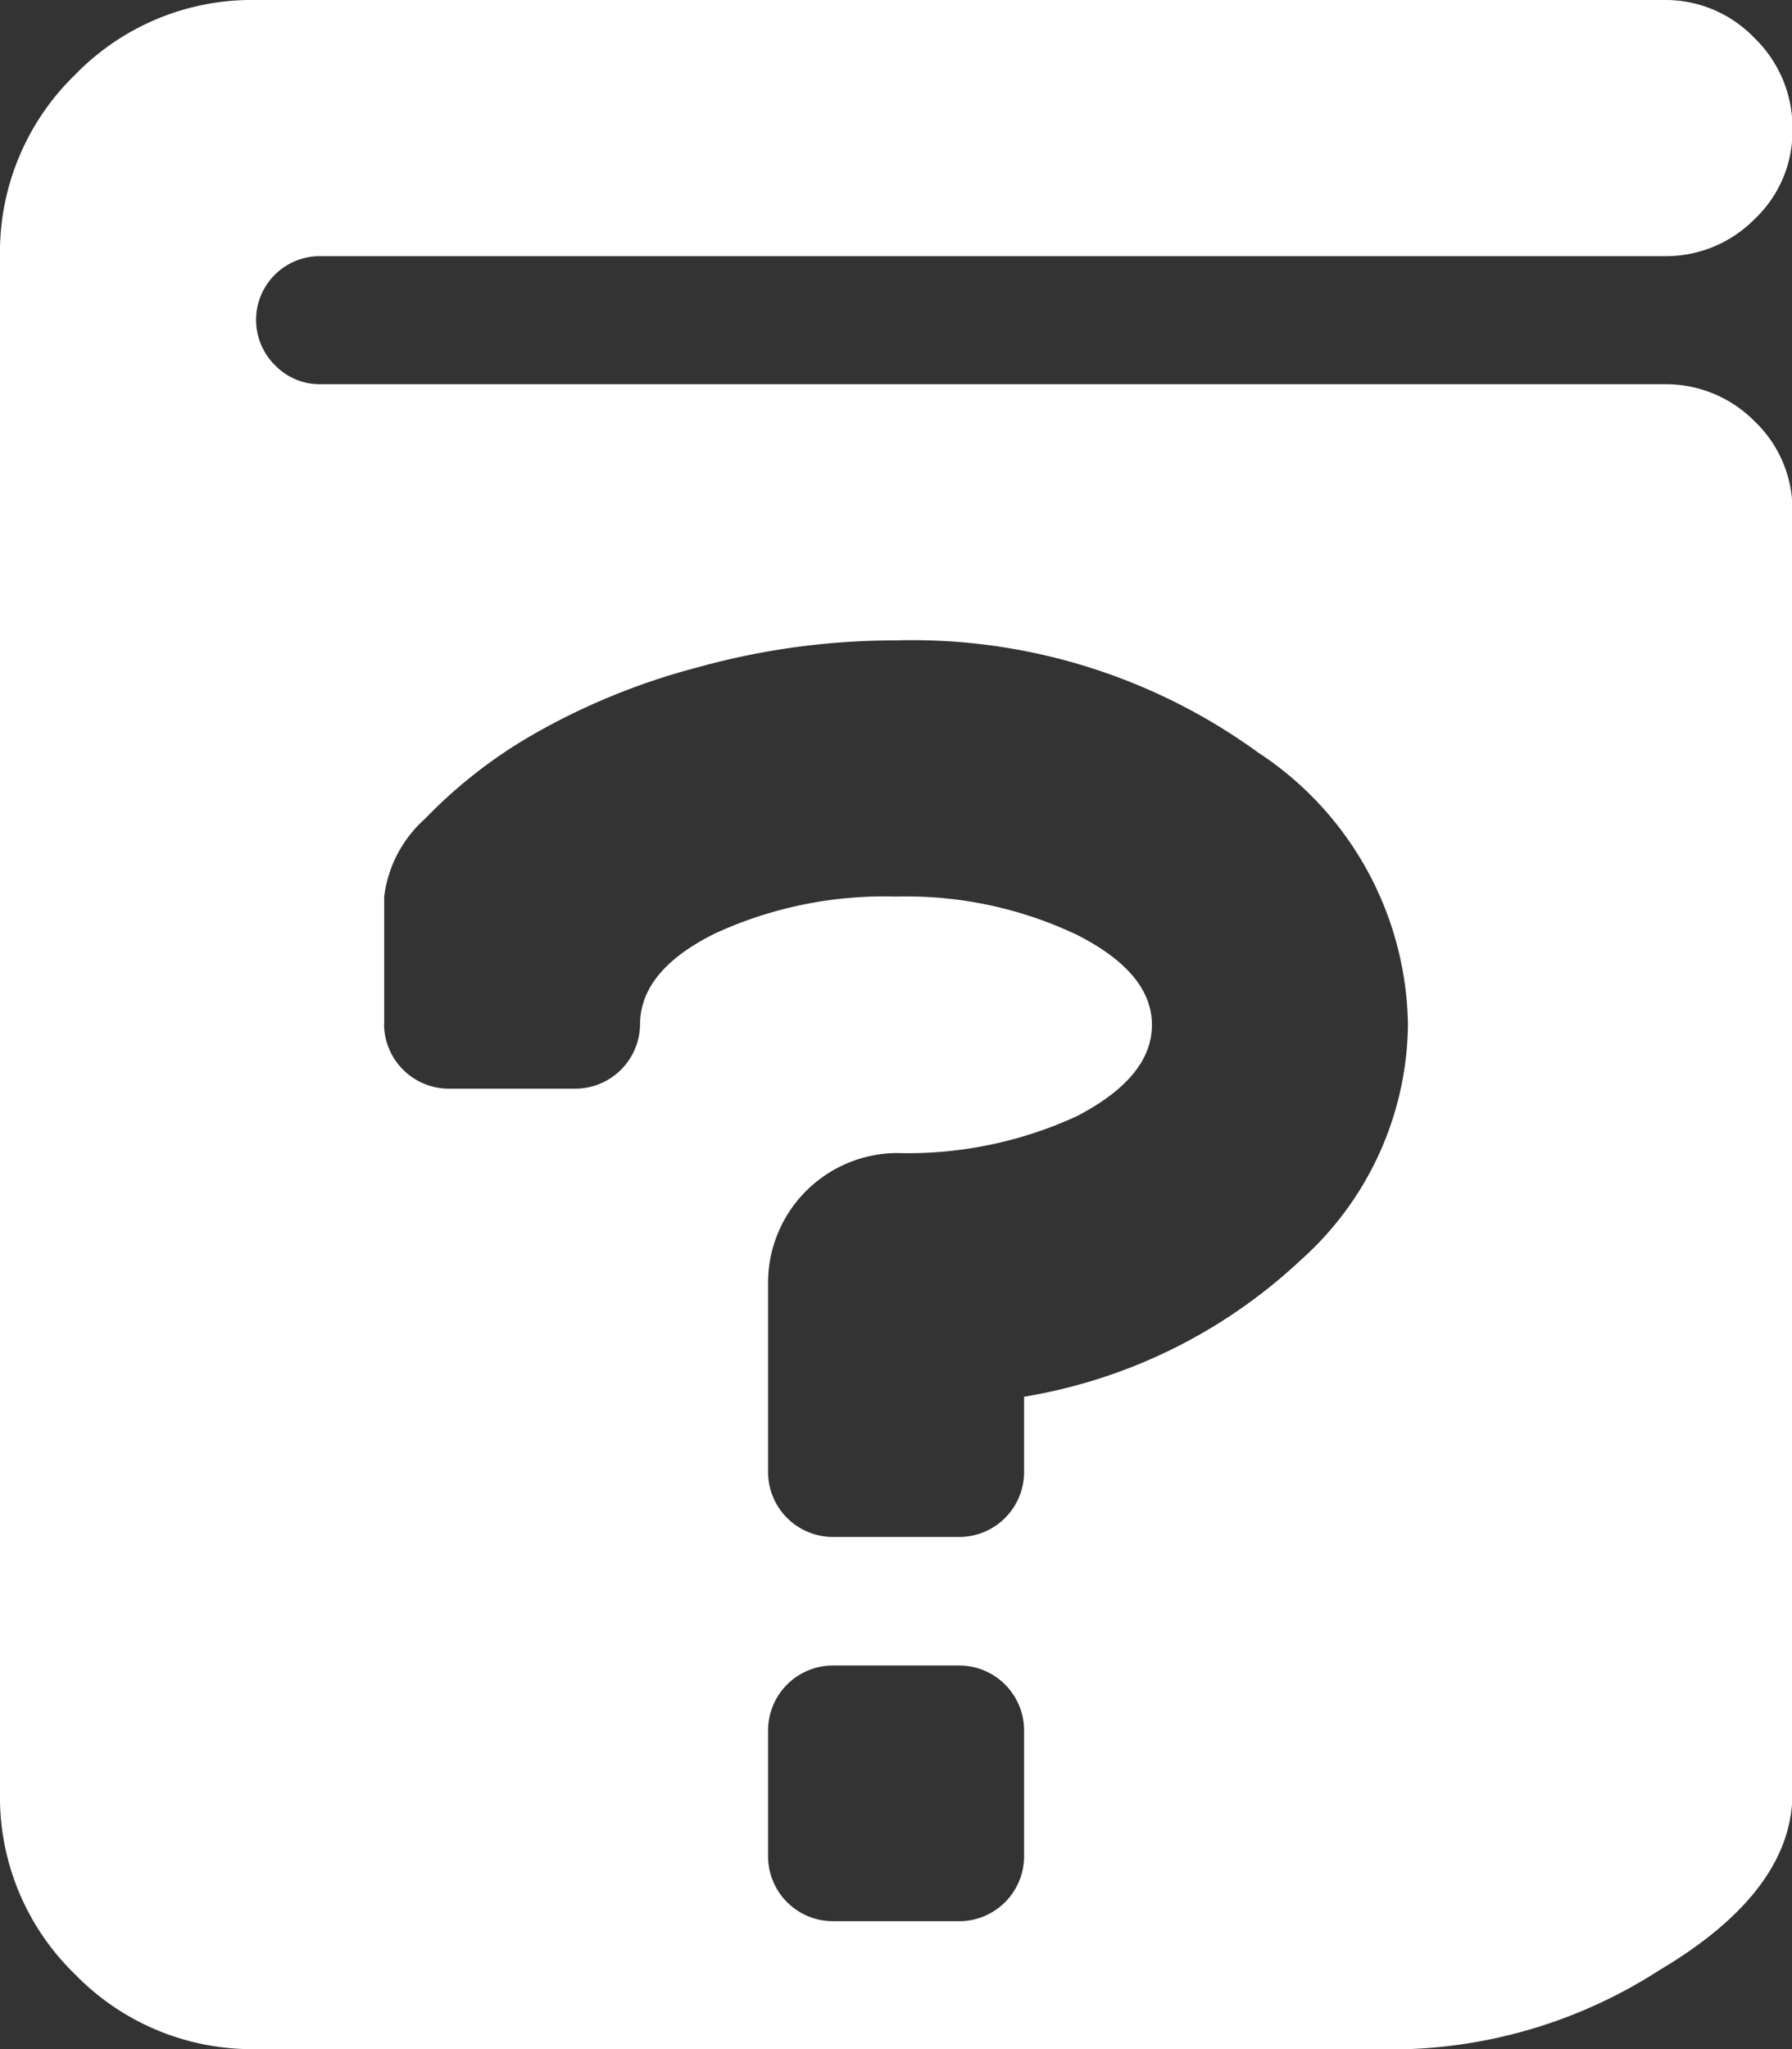 <svg xmlns="http://www.w3.org/2000/svg" width="11.507" height="13.151" viewBox="0 0 11.507 13.151">
  <rect x="0" y="0" width="11.507" height="13.151" fill="#333333" stroke="none"/>
  <path id="faq" d="M2.067,2.466H10.7a.8.8,0,0,1,.578.237.784.784,0,0,1,.244.585v8.22q0,.629-.854,1.136a3.183,3.183,0,0,1-1.612.507h-7.4A1.585,1.585,0,0,1,.493,12.67a1.582,1.582,0,0,1-.481-1.162V1.644A1.585,1.585,0,0,1,.493.481,1.582,1.582,0,0,1,1.656,0H10.7a.79.79,0,0,1,.578.244.8.8,0,0,1,.244.585.776.776,0,0,1-.244.578.8.8,0,0,1-.578.237H2.067a.409.409,0,0,0-.289.7.4.4,0,0,0,.289.122Zm2.877,9.453a.417.417,0,0,0,.411.411h.822a.417.417,0,0,0,.411-.411V11.1a.417.417,0,0,0-.411-.411H5.355a.417.417,0,0,0-.411.411v.822ZM2.478,6.576a.417.417,0,0,0,.411.411h.822a.417.417,0,0,0,.411-.411q0-.347.481-.585a2.6,2.6,0,0,1,1.162-.237A2.553,2.553,0,0,1,6.928,6q.481.244.481.578t-.481.585A2.6,2.6,0,0,1,5.766,7.4a.833.833,0,0,0-.822.822V9.453a.417.417,0,0,0,.411.411h.822a.417.417,0,0,0,.411-.411V8.964A3.408,3.408,0,0,0,8.36,8.091a2.053,2.053,0,0,0,.693-1.515A2.124,2.124,0,0,0,8.09,4.829,3.778,3.778,0,0,0,5.766,4.11a4.739,4.739,0,0,0-1.278.174,4.318,4.318,0,0,0-1.053.43,3.134,3.134,0,0,0-.693.54.8.8,0,0,0-.263.5v.822Z" transform="translate(-0.012 0)" fill="#fff"/>
</svg>

